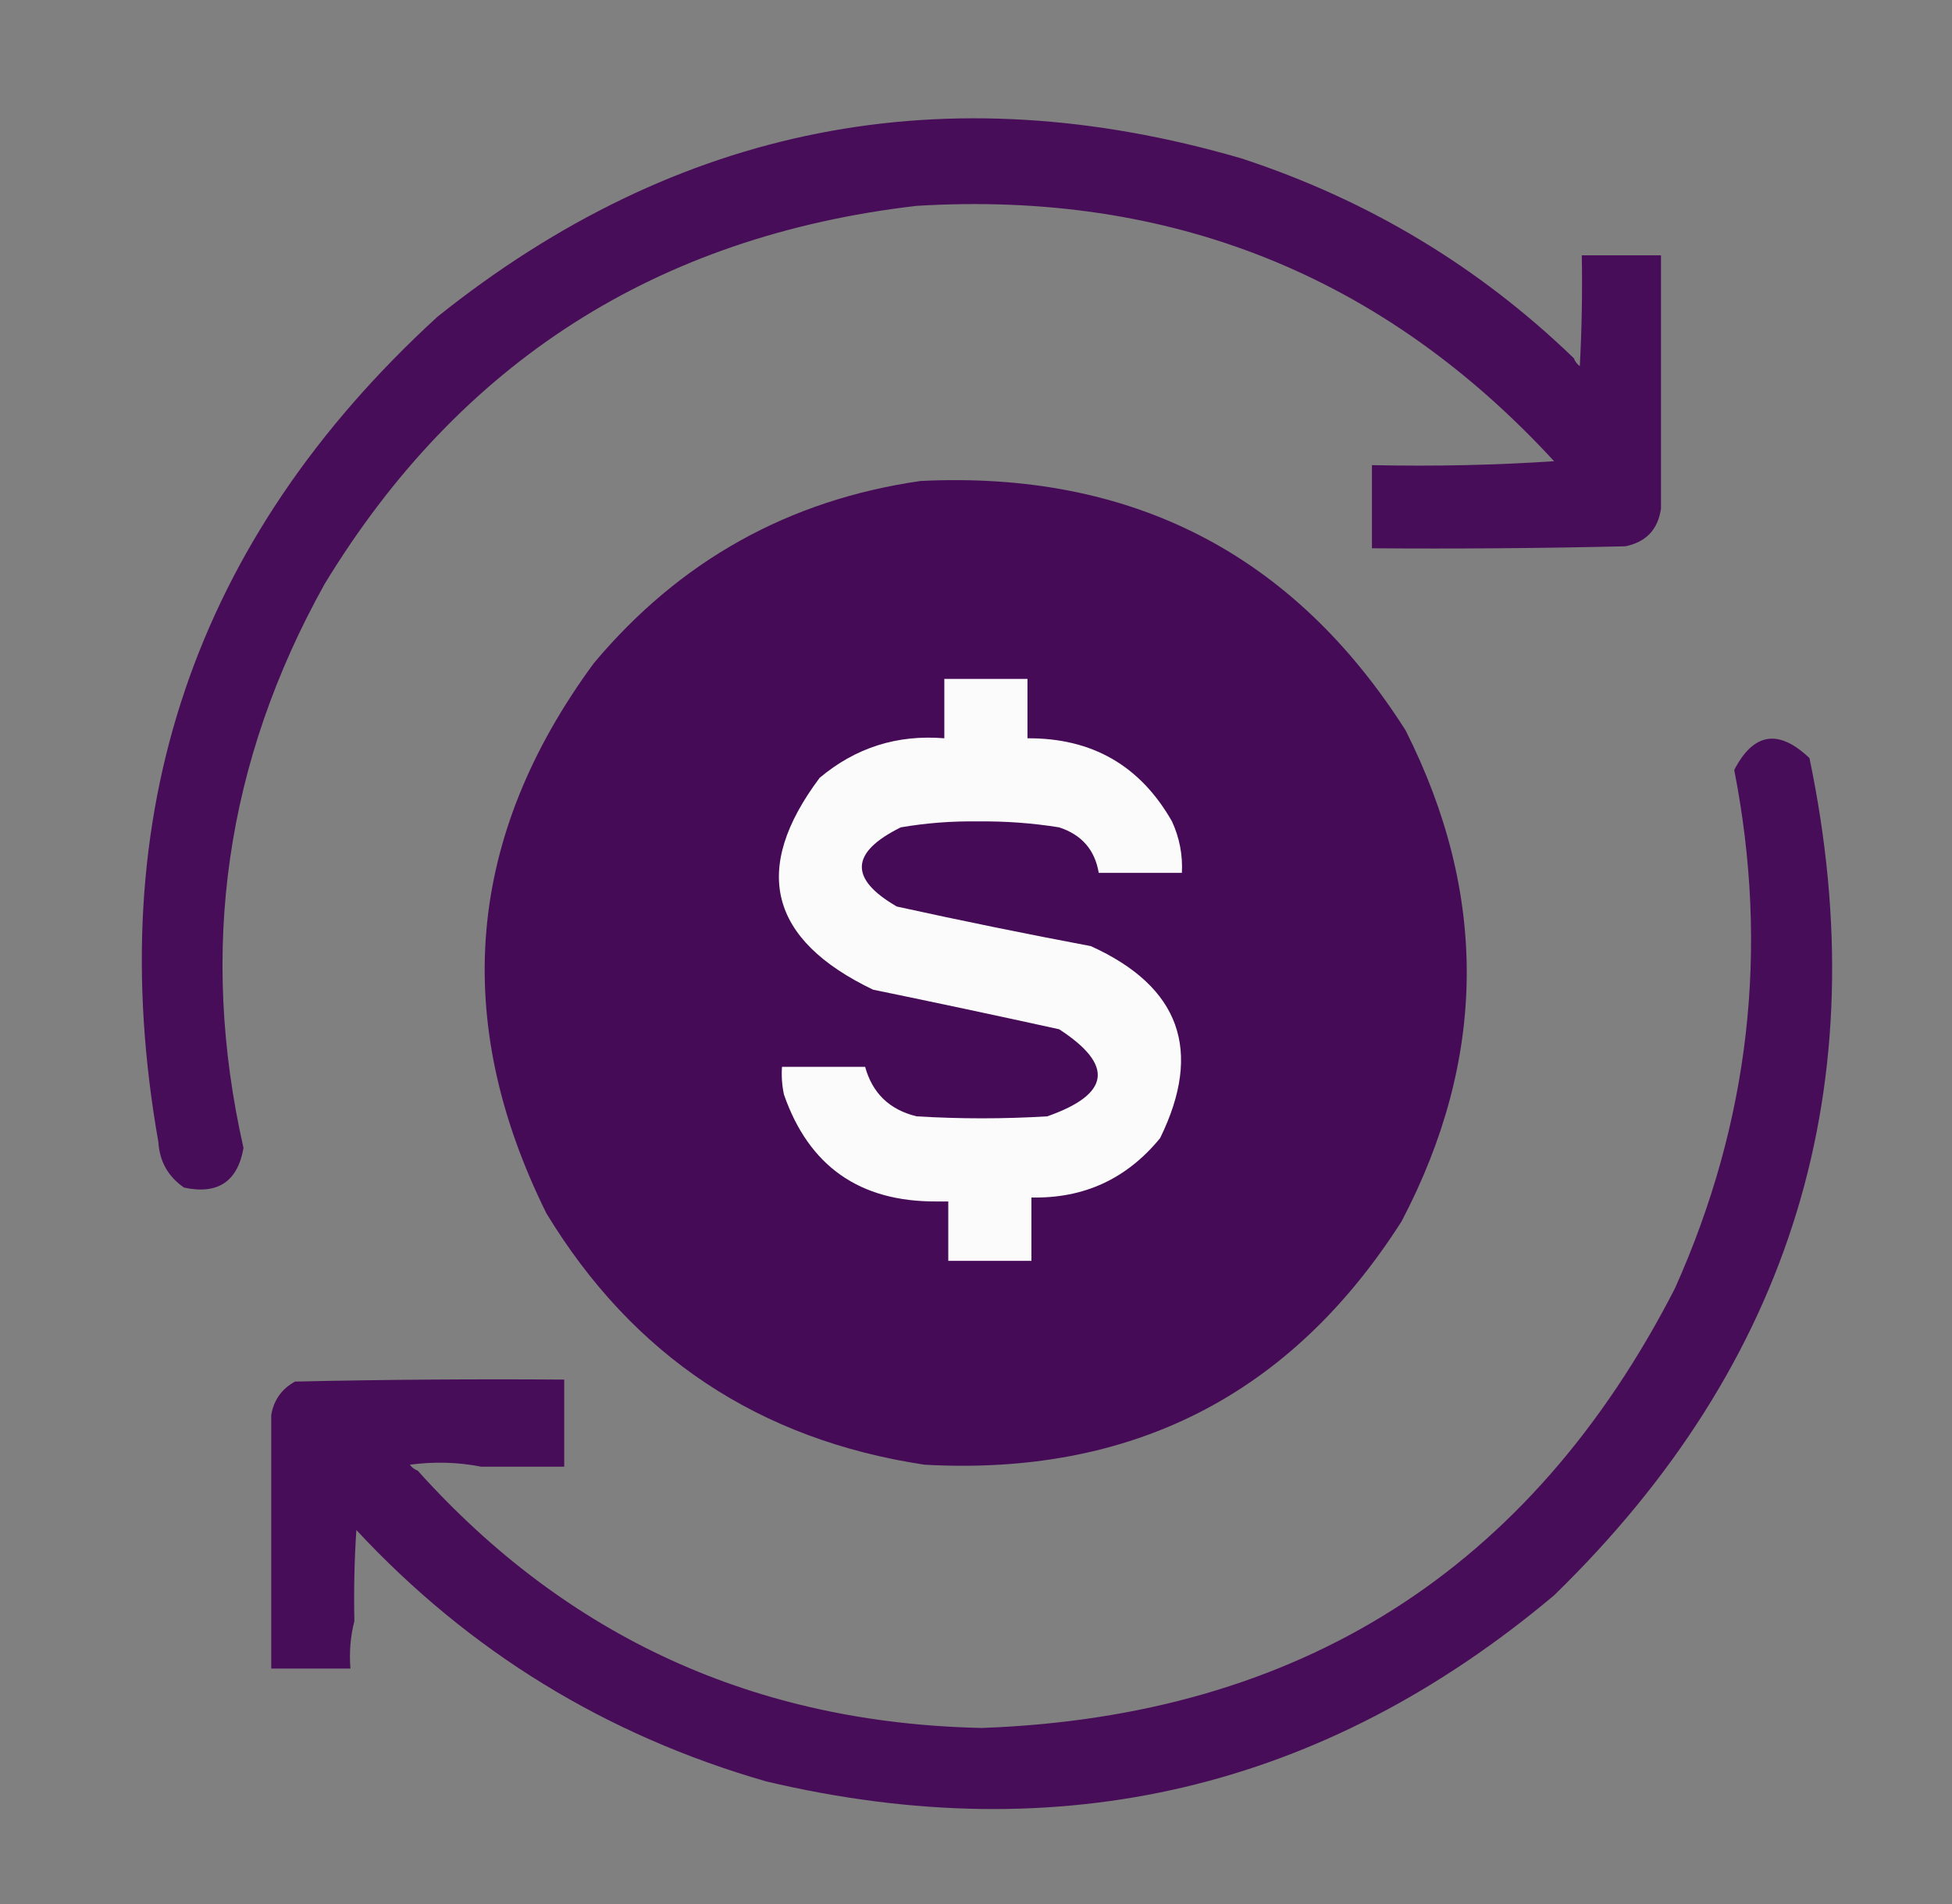 <?xml version="1.0" encoding="UTF-8" standalone="no"?>
<svg
   version="1.1"
   width="493"
   height="481"
   style="clip-rule:evenodd;fill-rule:evenodd;image-rendering:optimizeQuality;shape-rendering:geometricPrecision;text-rendering:geometricPrecision"
   id="svg11"
   sodipodi:docname="Screenshot from 2024-05-02 19-49-28.svg"
   inkscape:export-filename="../Downloads/dinheiro.svg"
   inkscape:export-xdpi="96"
   inkscape:export-ydpi="96"
   xmlns:inkscape="http://www.inkscape.org/namespaces/inkscape"
   xmlns:sodipodi="http://sodipodi.sourceforge.net/DTD/sodipodi-0.dtd"
   xmlns="http://www.w3.org/2000/svg"
   xmlns:svg="http://www.w3.org/2000/svg">
  <rect width="100%" height="100%" fill="#808080" stroke="none"/>
  <defs
     id="defs11" />
  <sodipodi:namedview
     id="namedview11"
     pagecolor="#ffffff"
     bordercolor="#000000"
     borderopacity="0.25"
     inkscape:showpageshadow="2"
     inkscape:pageopacity="0.0"
     inkscape:pagecheckerboard="0"
     inkscape:deskcolor="#d1d1d1" />
  <g
     id="g2">
    <path
       style="opacity:1"
       fill="#480d58"
       d="m 397.5,90.5 c 0.283,0.789 0.783,1.456 1.5,2 0.5,-9.327 0.666,-18.661 0.5,-28 6.667,0 13.333,0 20,0 0,21.333 0,42.667 0,64 -0.772,5.272 -3.772,8.439 -9,9.5 -21.331,0.5 -42.664,0.667 -64,0.5 0,-7 0,-14 0,-21 16.078,0.332 31.412,-0.001 46,-1 C 349.317,69.599 295.65,48.099 231.5,52 165.939,59.62 116.106,91.454 82,147.5 56.995,192.364 50.162,239.864 61.5,290 c -1.497,8.487 -6.497,11.821 -15,10 -4.034,-2.761 -6.201,-6.594 -6.5,-11.5 -14.57,-82.628 8.93,-152.128 70.5,-208.5 60.561,-48.422 128.228,-61.756 203,-40 32.013,10.492 60.013,27.325 84,50.5 z"
       id="path2" />
  </g>
  <g
     id="g6">
    <path
       style="opacity:1"
       fill="#460b57"
       d="m 232.5,121.5 c 53.312,-2.598 94.145,18.402 122.5,63 20.92,41.492 20.587,82.826 -1,124 -27.965,43.901 -68.132,64.401 -120.5,61.5 -41.799,-6.307 -73.633,-27.474 -95.5,-63.5 -24.216,-48.904 -20.216,-95.237 12,-139 21.683,-25.868 49.183,-41.201 82.5,-46 z"
       id="path6" />
  </g>
  <g
     id="g7">
    <path
       style="opacity:1"
       fill="#fcfbfc"
       d="m 239.5,318.5 c 0,-5 0,-10 0,-15 -1,0 -2,0 -3,0 -19.374,0.101 -32.207,-8.899 -38.5,-27 -0.497,-2.31 -0.663,-4.643 -0.5,-7 7,0 14,0 21,0 1.843,6.675 6.176,10.842 13,12.5 11,0.667 22,0.667 33,0 15.937,-5.603 16.937,-12.936 3,-22 -15.674,-3.444 -31.34,-6.778 -47,-10 -26.275,-12.602 -30.775,-30.435 -13.5,-53.5 9.098,-7.643 19.598,-10.977 31.5,-10 0,-5 0,-10 0,-15 7,0 14,0 21,0 0,5 0,10 0,15 16.318,-0.094 28.484,6.906 36.5,21 1.9,4.132 2.733,8.466 2.5,13 -7,0 -14,0 -21,0 -0.969,-5.808 -4.302,-9.641 -10,-11.5 -6.771,-1.085 -13.605,-1.585 -20.5,-1.5 -6.577,-0.105 -13.077,0.395 -19.5,1.5 -12.767,6.319 -13.1,12.985 -1,20 16.277,3.577 32.61,6.91 49,10 22.513,10.209 28.346,26.375 17.5,48.5 -8.41,10.289 -19.243,15.289 -32.5,15 0,5.333 0,10.667 0,16 -7,0 -14,0 -21,0 z"
       id="path7" />
  </g>
  <g
     id="g8">
    <path
       style="opacity:1"
       fill="#480d58"
       d="m 89.5,409.5 c -0.983,3.798 -1.317,7.798 -1,12 -6.667,0 -13.333,0 -20,0 0,-21.333 0,-42.667 0,-64 0.613,-3.785 2.613,-6.618 6,-8.5 22.664,-0.5 45.331,-0.667 68,-0.5 0,7.333 0,14.667 0,22 -7,0 -14,0 -21,0 -5.819,-1.153 -11.819,-1.319 -18,-0.5 0.544,0.717 1.211,1.217 2,1.5 37.85,42.145 85.35,63.812 142.5,65 80.196,-2.917 138.529,-39.917 175,-111 18.864,-42.054 23.864,-85.721 15,-131 4.866,-9.422 11.199,-10.422 19,-3 17.189,82.425 -4.311,152.925 -64.5,211.5 -58.201,48.934 -124.535,64.6 -199,47 -40.472,-11.643 -74.972,-32.809 -103.5,-63.5 -0.5,7.659 -0.666,15.326 -0.5,23 z"
       id="path8" />
  </g>
</svg>
